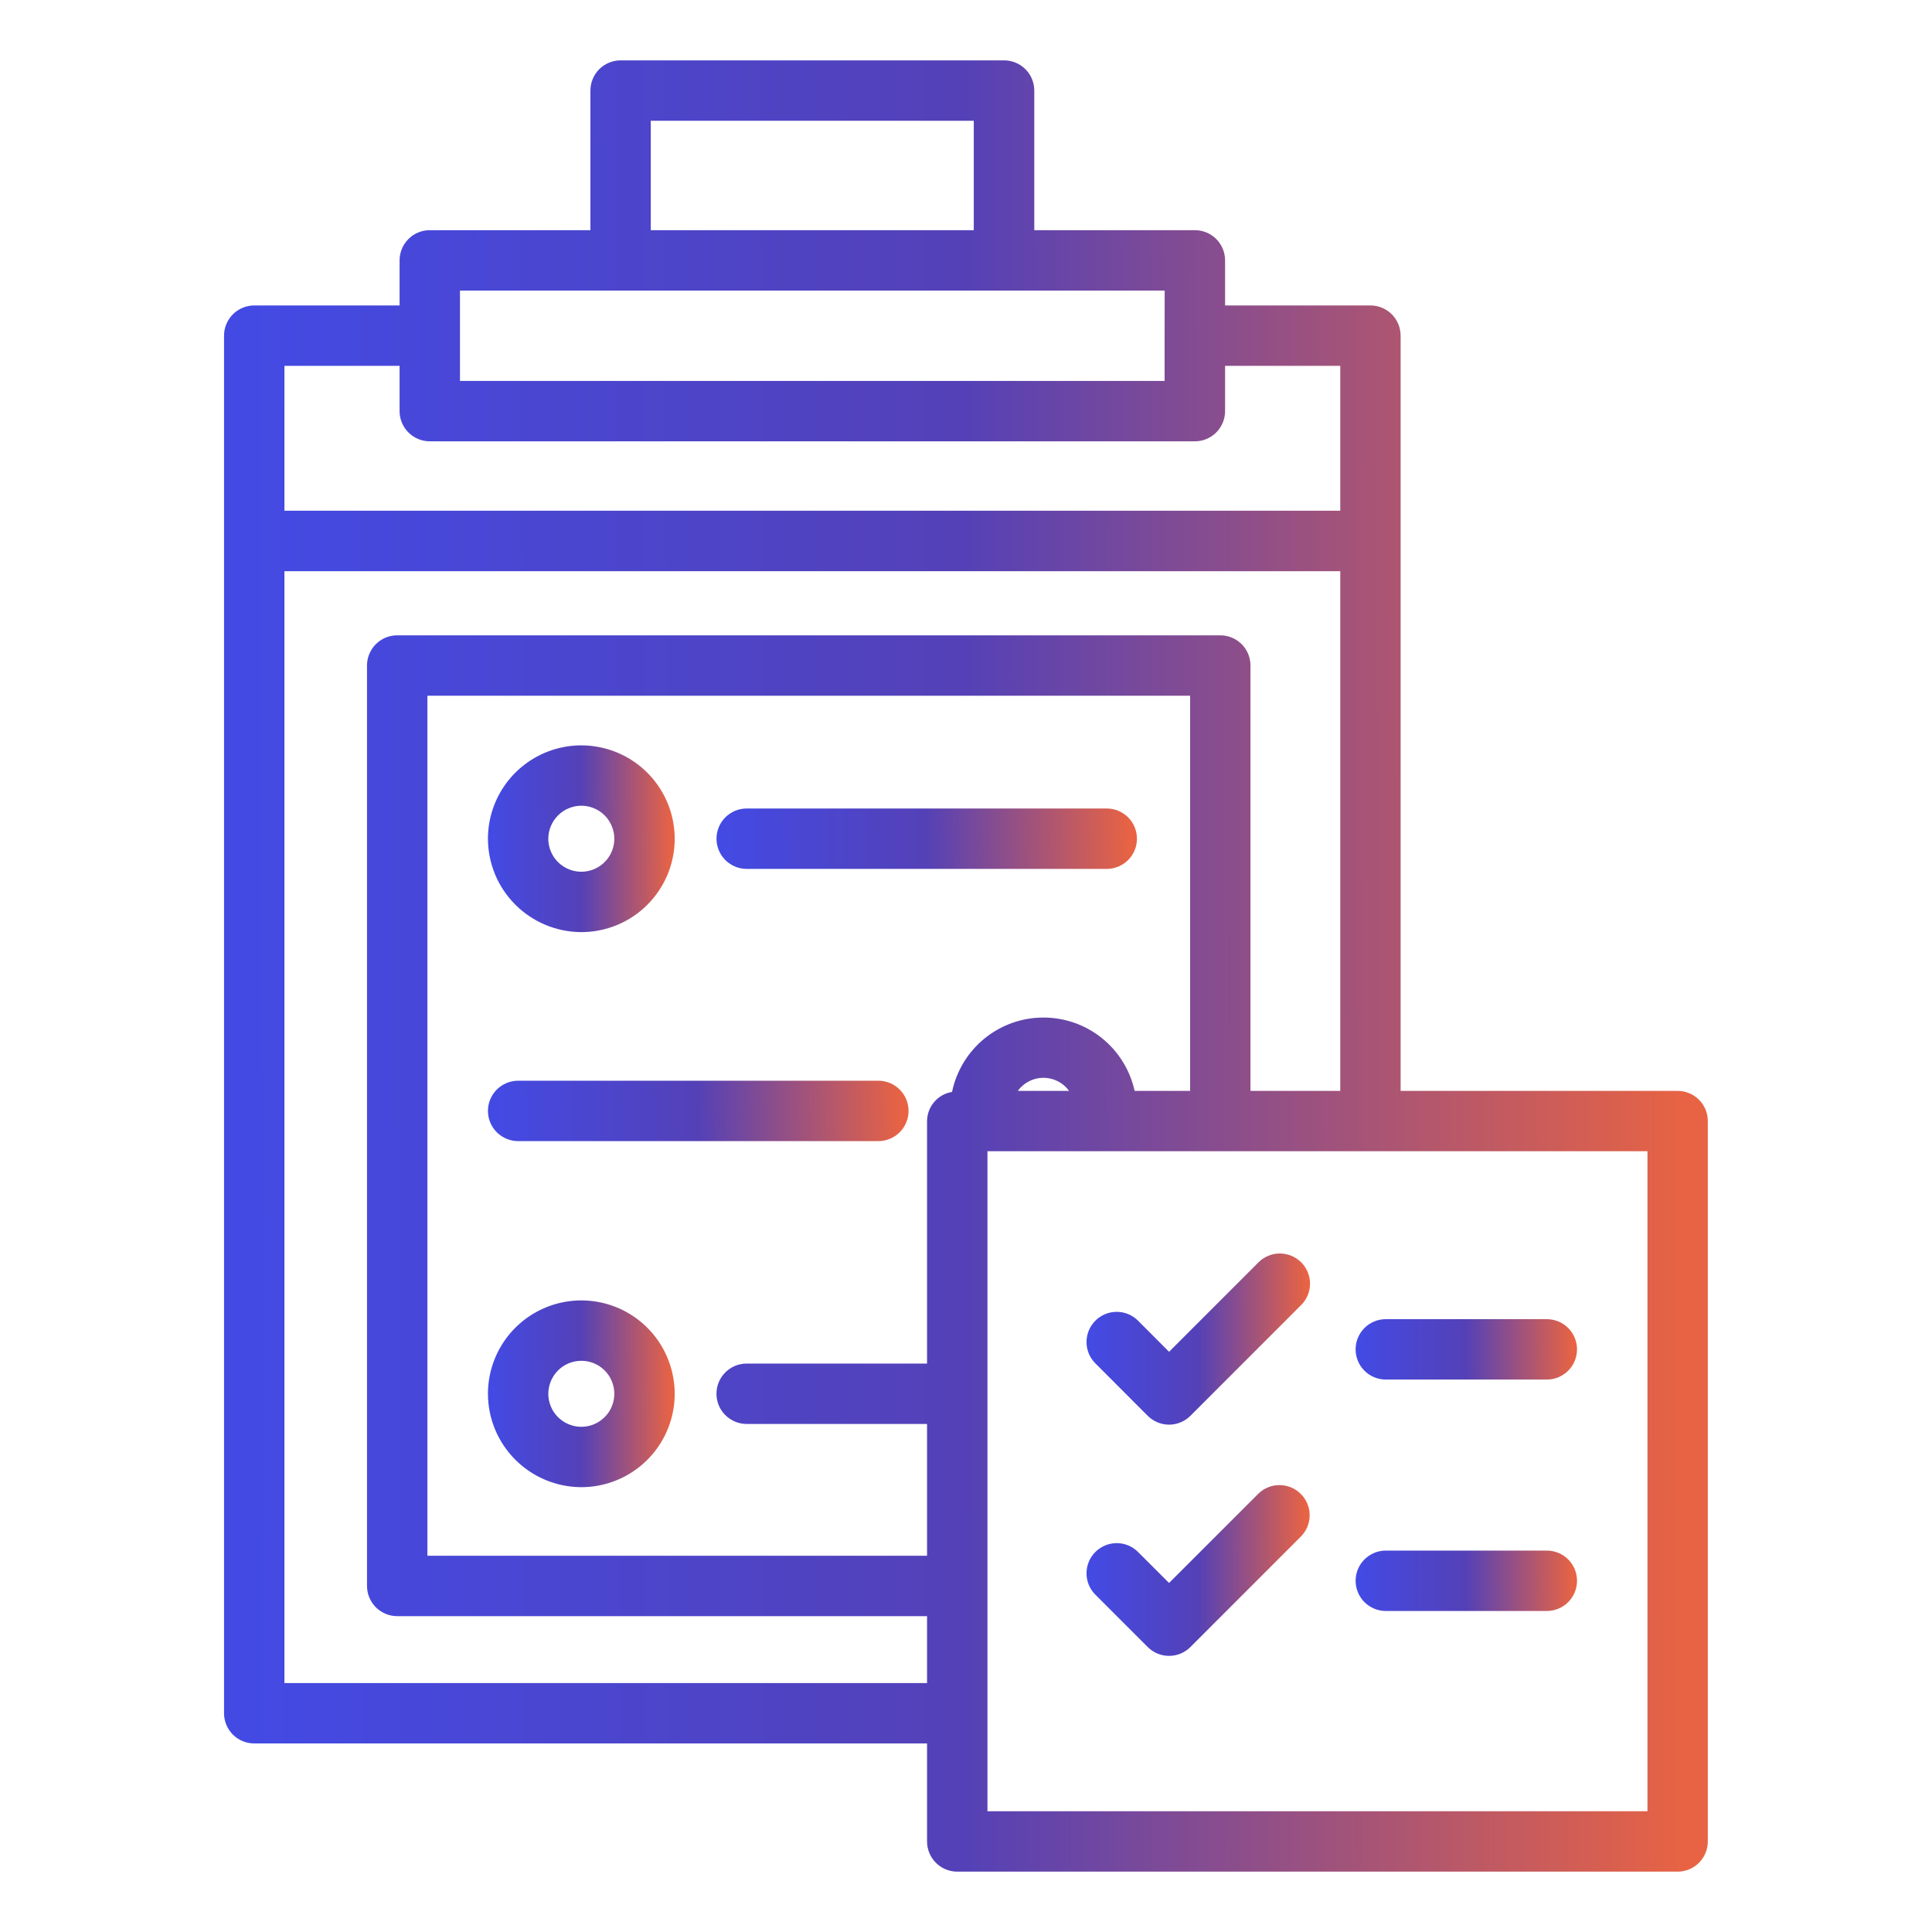 <svg width="50" height="50" viewBox="0 0 50 50" fill="none" xmlns="http://www.w3.org/2000/svg">
<path d="M29.703 36.641C29.775 36.713 29.861 36.771 29.956 36.81C30.051 36.85 30.153 36.87 30.255 36.87C30.358 36.87 30.46 36.85 30.554 36.81C30.649 36.771 30.735 36.713 30.808 36.641L33.674 33.774C33.747 33.702 33.805 33.616 33.844 33.521C33.883 33.426 33.903 33.325 33.903 33.222C33.904 33.119 33.883 33.018 33.844 32.923C33.805 32.828 33.747 32.742 33.675 32.669C33.602 32.597 33.516 32.539 33.421 32.5C33.327 32.461 33.225 32.44 33.122 32.44C33.02 32.44 32.918 32.46 32.823 32.5C32.728 32.539 32.642 32.596 32.57 32.669L30.255 34.984L29.443 34.17C29.296 34.027 29.098 33.949 28.894 33.95C28.689 33.952 28.493 34.034 28.348 34.179C28.203 34.324 28.121 34.52 28.119 34.725C28.117 34.93 28.196 35.127 28.338 35.274L29.703 36.641Z" fill="url(#paint0_linear_3878_5207)"/>
<path d="M35.864 35.703H40.032C40.239 35.703 40.438 35.62 40.585 35.474C40.731 35.327 40.813 35.129 40.813 34.921C40.813 34.714 40.731 34.516 40.585 34.369C40.438 34.222 40.239 34.14 40.032 34.14H35.864C35.657 34.14 35.458 34.222 35.312 34.369C35.165 34.516 35.083 34.714 35.083 34.921C35.083 35.129 35.165 35.327 35.312 35.474C35.458 35.62 35.657 35.703 35.864 35.703Z" fill="url(#paint1_linear_3878_5207)"/>
<path d="M29.703 42.625C29.775 42.698 29.861 42.755 29.956 42.795C30.051 42.834 30.153 42.854 30.255 42.854C30.358 42.854 30.46 42.834 30.554 42.795C30.649 42.755 30.735 42.698 30.808 42.625L33.674 39.758C33.817 39.611 33.895 39.413 33.894 39.208C33.892 39.004 33.81 38.807 33.665 38.663C33.52 38.518 33.324 38.436 33.119 38.434C32.914 38.432 32.717 38.511 32.57 38.653L30.255 40.967L29.443 40.156C29.296 40.013 29.098 39.934 28.894 39.936C28.689 39.938 28.493 40.02 28.348 40.165C28.203 40.31 28.121 40.506 28.119 40.711C28.117 40.916 28.196 41.113 28.338 41.26L29.703 42.625Z" fill="url(#paint2_linear_3878_5207)"/>
<path d="M35.864 41.692H40.032C40.239 41.692 40.438 41.609 40.585 41.463C40.731 41.316 40.813 41.118 40.813 40.91C40.813 40.703 40.731 40.505 40.585 40.358C40.438 40.212 40.239 40.129 40.032 40.129H35.864C35.657 40.129 35.458 40.212 35.312 40.358C35.165 40.505 35.083 40.703 35.083 40.91C35.083 41.118 35.165 41.316 35.312 41.463C35.458 41.609 35.657 41.692 35.864 41.692Z" fill="url(#paint3_linear_3878_5207)"/>
<path d="M25.986 1.562H16.061C15.854 1.562 15.655 1.645 15.508 1.791C15.362 1.938 15.28 2.137 15.28 2.344V5.957H11.123C10.915 5.957 10.717 6.039 10.57 6.186C10.424 6.332 10.341 6.531 10.341 6.738V7.905H6.58C6.372 7.905 6.174 7.988 6.027 8.134C5.881 8.281 5.798 8.48 5.798 8.687V44.339C5.798 44.546 5.881 44.745 6.027 44.892C6.174 45.038 6.372 45.12 6.58 45.12H23.992V47.656C23.992 47.863 24.074 48.062 24.221 48.209C24.367 48.355 24.566 48.438 24.773 48.438H43.417C43.624 48.438 43.823 48.355 43.969 48.209C44.116 48.062 44.198 47.863 44.198 47.656V29.013C44.198 28.806 44.116 28.607 43.969 28.461C43.823 28.314 43.624 28.232 43.417 28.232H36.248V8.687C36.248 8.48 36.166 8.281 36.02 8.134C35.873 7.988 35.674 7.905 35.467 7.905H31.705V6.738C31.705 6.531 31.622 6.332 31.476 6.186C31.329 6.039 31.131 5.957 30.923 5.957H26.767V2.344C26.767 2.137 26.685 1.938 26.538 1.791C26.392 1.645 26.193 1.562 25.986 1.562ZM16.842 3.125H25.201V5.957H16.842V3.125ZM30.8 28.232H29.364C29.245 27.692 28.945 27.208 28.513 26.863C28.081 26.517 27.544 26.331 26.99 26.334C26.437 26.337 25.902 26.53 25.474 26.88C25.046 27.231 24.751 27.718 24.639 28.259C24.459 28.288 24.296 28.38 24.178 28.518C24.059 28.656 23.994 28.831 23.992 29.013V35.289H19.323C19.116 35.289 18.917 35.371 18.771 35.518C18.624 35.664 18.542 35.863 18.542 36.07C18.542 36.278 18.624 36.476 18.771 36.623C18.917 36.769 19.116 36.852 19.323 36.852H23.992V40.263H11.061V18.005H30.8V28.232ZM27.668 28.232H26.34C26.416 28.127 26.516 28.042 26.631 27.983C26.747 27.924 26.874 27.893 27.004 27.893C27.133 27.893 27.261 27.924 27.377 27.983C27.492 28.042 27.592 28.127 27.668 28.232ZM42.636 46.875H25.555V44.347V44.339V44.331V41.05V41.042V41.034V36.078V36.07V36.062V29.794H42.636V46.875ZM32.362 28.232V17.223C32.362 17.016 32.28 16.817 32.134 16.671C31.987 16.524 31.788 16.442 31.581 16.442H10.28C10.072 16.442 9.874 16.524 9.727 16.671C9.581 16.817 9.498 17.016 9.498 17.223V41.044C9.498 41.252 9.581 41.45 9.727 41.597C9.874 41.743 10.072 41.826 10.28 41.826H23.992V43.558H7.361V14.782H34.686V28.232H32.362ZM34.686 9.468V13.218H7.361V9.468H10.341V10.64C10.341 10.847 10.424 11.046 10.57 11.192C10.717 11.339 10.915 11.421 11.123 11.421H30.923C31.131 11.421 31.329 11.339 31.476 11.192C31.622 11.046 31.705 10.847 31.705 10.64V9.468H34.686ZM30.14 8.687V9.859H11.904V7.52H30.142L30.14 8.687Z" fill="url(#paint4_linear_3878_5207)"/>
<path d="M15.044 24.123C15.522 24.123 15.989 23.981 16.387 23.716C16.784 23.45 17.094 23.073 17.277 22.631C17.46 22.19 17.508 21.704 17.414 21.235C17.321 20.766 17.091 20.336 16.753 19.998C16.415 19.66 15.985 19.43 15.516 19.337C15.047 19.243 14.561 19.291 14.12 19.474C13.678 19.657 13.301 19.967 13.035 20.364C12.77 20.761 12.628 21.229 12.628 21.706C12.629 22.347 12.884 22.961 13.337 23.413C13.79 23.866 14.404 24.121 15.044 24.123ZM15.044 20.852C15.213 20.852 15.378 20.903 15.519 20.996C15.659 21.09 15.769 21.224 15.833 21.38C15.898 21.536 15.915 21.707 15.882 21.873C15.849 22.039 15.768 22.191 15.648 22.31C15.529 22.43 15.377 22.511 15.211 22.544C15.045 22.577 14.874 22.56 14.718 22.495C14.562 22.431 14.428 22.321 14.334 22.181C14.241 22.04 14.19 21.875 14.19 21.706C14.191 21.48 14.281 21.263 14.441 21.103C14.601 20.943 14.818 20.853 15.044 20.852Z" fill="url(#paint5_linear_3878_5207)"/>
<path d="M19.324 22.487H28.643C28.851 22.487 29.049 22.404 29.196 22.258C29.342 22.111 29.424 21.913 29.424 21.706C29.424 21.498 29.342 21.3 29.196 21.153C29.049 21.007 28.851 20.924 28.643 20.924H19.324C19.116 20.924 18.918 21.007 18.771 21.153C18.625 21.3 18.543 21.498 18.543 21.706C18.543 21.913 18.625 22.111 18.771 22.258C18.918 22.404 19.116 22.487 19.324 22.487Z" fill="url(#paint6_linear_3878_5207)"/>
<path d="M15.044 38.488C15.522 38.488 15.989 38.346 16.387 38.08C16.784 37.815 17.094 37.438 17.277 36.996C17.46 36.554 17.508 36.069 17.414 35.6C17.321 35.131 17.091 34.7 16.753 34.362C16.415 34.025 15.985 33.794 15.516 33.701C15.047 33.608 14.561 33.656 14.12 33.839C13.678 34.022 13.301 34.331 13.035 34.729C12.77 35.126 12.628 35.593 12.628 36.071C12.629 36.712 12.884 37.325 13.337 37.778C13.79 38.231 14.404 38.486 15.044 38.488ZM15.044 35.217C15.213 35.217 15.378 35.267 15.519 35.361C15.659 35.455 15.769 35.588 15.833 35.744C15.898 35.9 15.915 36.072 15.882 36.238C15.849 36.403 15.768 36.556 15.648 36.675C15.529 36.794 15.377 36.876 15.211 36.909C15.045 36.942 14.874 36.925 14.718 36.86C14.562 36.795 14.428 36.686 14.334 36.546C14.241 36.405 14.19 36.24 14.19 36.071C14.191 35.845 14.281 35.628 14.441 35.468C14.601 35.307 14.818 35.218 15.044 35.217Z" fill="url(#paint7_linear_3878_5207)"/>
<path d="M13.409 29.532H22.732C22.939 29.532 23.138 29.449 23.284 29.303C23.431 29.156 23.513 28.958 23.513 28.75C23.513 28.543 23.431 28.345 23.284 28.198C23.138 28.052 22.939 27.969 22.732 27.969H13.409C13.202 27.969 13.003 28.052 12.857 28.198C12.71 28.345 12.628 28.543 12.628 28.75C12.628 28.958 12.71 29.156 12.857 29.303C13.003 29.449 13.202 29.532 13.409 29.532Z" fill="url(#paint8_linear_3878_5207)"/>
<defs>
<linearGradient id="paint0_linear_3878_5207" x1="28.188" y1="35.97" x2="33.823" y2="35.955" gradientUnits="userSpaceOnUse">
<stop stop-color="#434AE4"/>
<stop offset="0.5" stop-color="#5441B7"/>
<stop offset="1" stop-color="#E86343"/>
</linearGradient>
<linearGradient id="paint1_linear_3878_5207" x1="35.151" y1="35.385" x2="40.733" y2="35.343" gradientUnits="userSpaceOnUse">
<stop stop-color="#434AE4"/>
<stop offset="0.5" stop-color="#5441B7"/>
<stop offset="1" stop-color="#E86343"/>
</linearGradient>
<linearGradient id="paint2_linear_3878_5207" x1="28.188" y1="41.956" x2="33.813" y2="41.941" gradientUnits="userSpaceOnUse">
<stop stop-color="#434AE4"/>
<stop offset="0.5" stop-color="#5441B7"/>
<stop offset="1" stop-color="#E86343"/>
</linearGradient>
<linearGradient id="paint3_linear_3878_5207" x1="35.151" y1="41.374" x2="40.733" y2="41.332" gradientUnits="userSpaceOnUse">
<stop stop-color="#434AE4"/>
<stop offset="0.5" stop-color="#5441B7"/>
<stop offset="1" stop-color="#E86343"/>
</linearGradient>
<linearGradient id="paint4_linear_3878_5207" x1="6.255" y1="38.916" x2="43.663" y2="38.853" gradientUnits="userSpaceOnUse">
<stop stop-color="#434AE4"/>
<stop offset="0.5" stop-color="#5441B7"/>
<stop offset="1" stop-color="#E86343"/>
</linearGradient>
<linearGradient id="paint5_linear_3878_5207" x1="12.685" y1="23.141" x2="17.393" y2="23.131" gradientUnits="userSpaceOnUse">
<stop stop-color="#434AE4"/>
<stop offset="0.5" stop-color="#5441B7"/>
<stop offset="1" stop-color="#E86343"/>
</linearGradient>
<linearGradient id="paint6_linear_3878_5207" x1="18.672" y1="22.169" x2="29.271" y2="22.017" gradientUnits="userSpaceOnUse">
<stop stop-color="#434AE4"/>
<stop offset="0.5" stop-color="#5441B7"/>
<stop offset="1" stop-color="#E86343"/>
</linearGradient>
<linearGradient id="paint7_linear_3878_5207" x1="12.685" y1="37.506" x2="17.393" y2="37.496" gradientUnits="userSpaceOnUse">
<stop stop-color="#434AE4"/>
<stop offset="0.5" stop-color="#5441B7"/>
<stop offset="1" stop-color="#E86343"/>
</linearGradient>
<linearGradient id="paint8_linear_3878_5207" x1="12.758" y1="29.214" x2="23.359" y2="29.061" gradientUnits="userSpaceOnUse">
<stop stop-color="#434AE4"/>
<stop offset="0.5" stop-color="#5441B7"/>
<stop offset="1" stop-color="#E86343"/>
</linearGradient>
</defs>
</svg>
